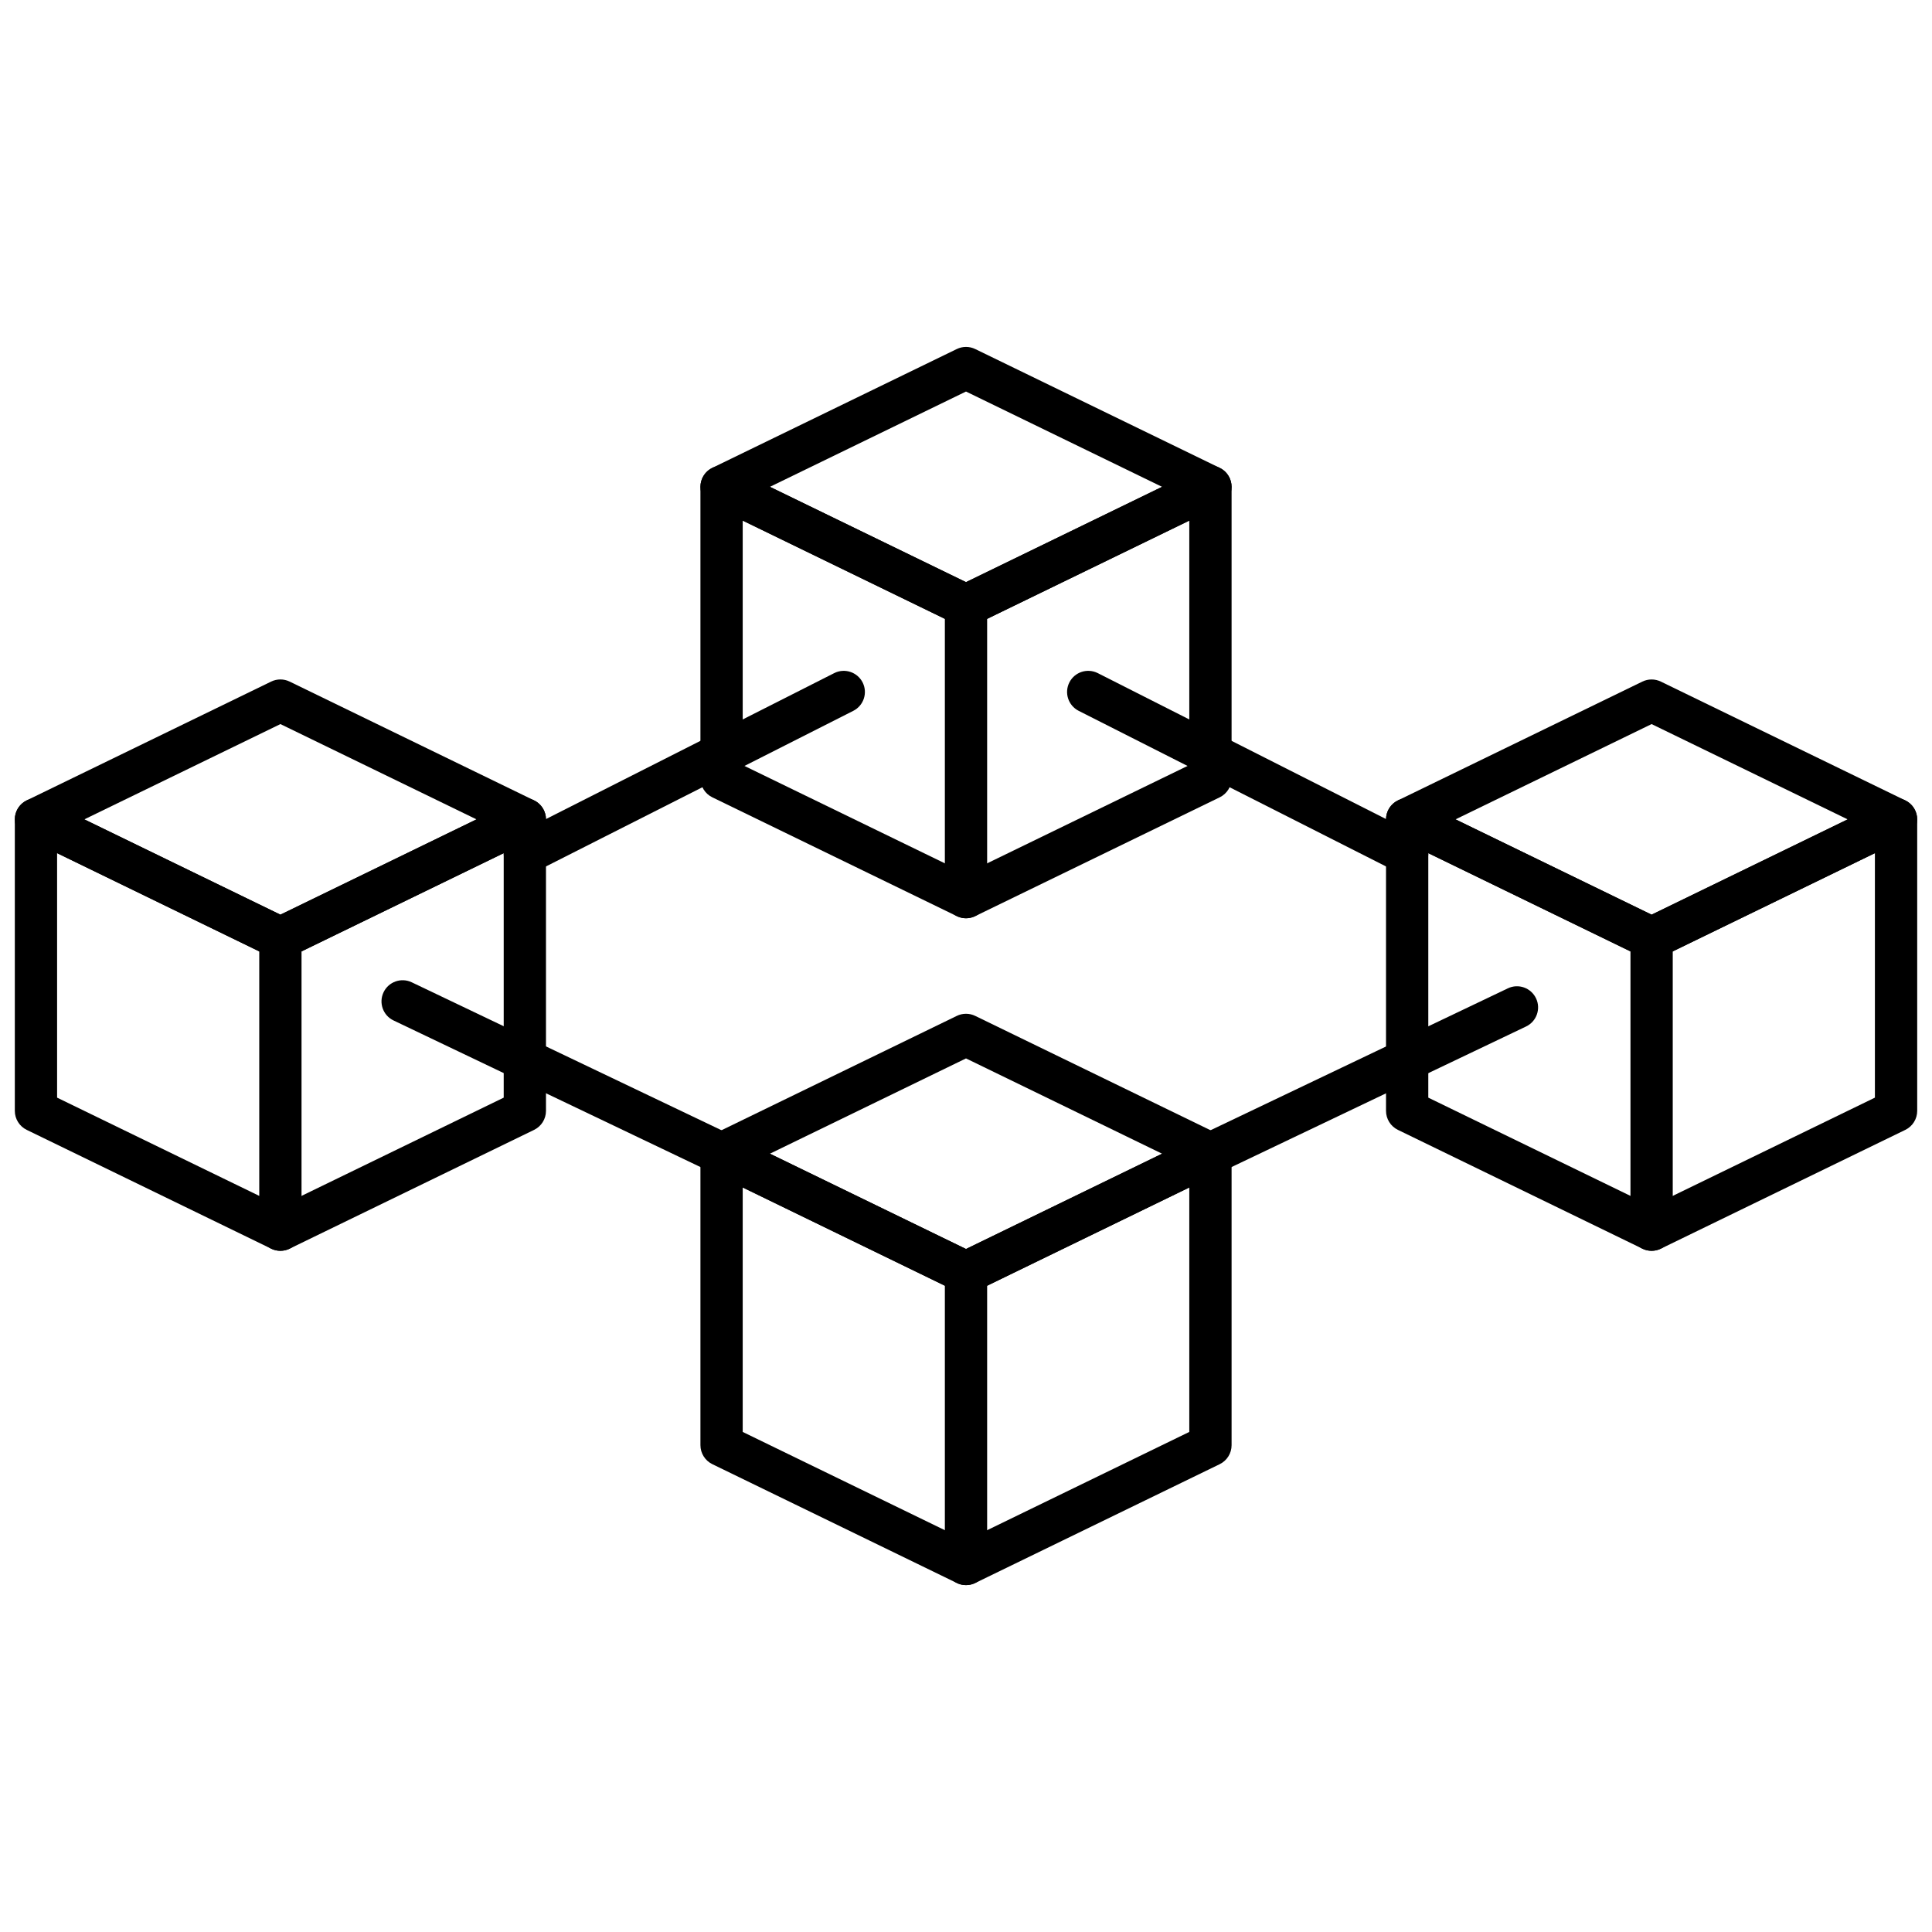 <svg xmlns="http://www.w3.org/2000/svg" xmlns:xlink="http://www.w3.org/1999/xlink" version="1.1" width="256" height="256" viewBox="0 0 256 256" xml:space="preserve">
<desc>Created with Fabric.js 1.7.22</desc>
<defs>
</defs>
<g transform="translate(128 128) scale(0.72 0.72)" style="">
	<g style="stroke: none; stroke-width: 0; stroke-dasharray: none; stroke-linecap: butt; stroke-linejoin: miter; stroke-miterlimit: 10; fill: none; fill-rule: nonzero; opacity: 1;" transform="translate(-175.05 -175.05) scale(3.89 3.89)" >
	<path d="M 77.436 44.684 c -0.149 0 -0.299 -0.034 -0.438 -0.101 l -11.564 -5.62 c -0.344 -0.167 -0.563 -0.517 -0.563 -0.899 s 0.219 -0.732 0.563 -0.899 l 11.564 -5.62 c 0.277 -0.134 0.598 -0.134 0.875 0 l 11.564 5.62 C 89.781 37.332 90 37.681 90 38.063 s -0.219 0.732 -0.563 0.899 l -11.564 5.62 C 77.734 44.65 77.585 44.684 77.436 44.684 z M 68.159 38.063 l 9.276 4.508 l 9.276 -4.508 l -9.276 -4.508 L 68.159 38.063 z" style="stroke: none; stroke-width: 1; stroke-dasharray: none; stroke-linecap: butt; stroke-linejoin: miter; stroke-miterlimit: 10; fill: rgb(0,0,0); fill-rule: nonzero; opacity: 1;" transform=" matrix(1 0 0 1 0 0) " stroke-linecap="round" />
	<path d="M 77.436 58.474 c -0.149 0 -0.299 -0.033 -0.438 -0.101 l -11.564 -5.62 c -0.344 -0.167 -0.563 -0.517 -0.563 -0.899 v -13.79 c 0 -0.345 0.178 -0.665 0.47 -0.848 c 0.291 -0.183 0.658 -0.203 0.968 -0.052 l 11.127 5.408 l 11.127 -5.408 c 0.311 -0.15 0.676 -0.131 0.968 0.052 c 0.292 0.183 0.47 0.503 0.47 0.848 v 13.79 c 0 0.383 -0.219 0.732 -0.563 0.899 l -11.564 5.62 C 77.734 58.44 77.585 58.474 77.436 58.474 z M 66.871 51.228 l 10.564 5.134 L 88 51.228 V 39.661 l -10.127 4.922 c -0.277 0.134 -0.598 0.134 -0.875 0 l -10.127 -4.922 V 51.228 z" style="stroke: none; stroke-width: 1; stroke-dasharray: none; stroke-linecap: butt; stroke-linejoin: miter; stroke-miterlimit: 10; fill: rgb(0,0,0); fill-rule: nonzero; opacity: 1;" transform=" matrix(1 0 0 1 0 0) " stroke-linecap="round" />
	<path d="M 77.436 58.474 c -0.553 0 -1 -0.447 -1 -1 v -13.79 c 0 -0.552 0.447 -1 1 -1 s 1 0.448 1 1 v 13.79 C 78.436 58.026 77.988 58.474 77.436 58.474 z" style="stroke: none; stroke-width: 1; stroke-dasharray: none; stroke-linecap: butt; stroke-linejoin: miter; stroke-miterlimit: 10; fill: rgb(0,0,0); fill-rule: nonzero; opacity: 1;" transform=" matrix(1 0 0 1 0 0) " stroke-linecap="round" />
	<path d="M 12.564 44.684 c -0.149 0 -0.299 -0.034 -0.437 -0.101 l -11.564 -5.62 C 0.219 38.795 0 38.446 0 38.063 s 0.219 -0.732 0.563 -0.899 l 11.564 -5.62 c 0.275 -0.134 0.599 -0.134 0.874 0 l 11.565 5.62 c 0.344 0.167 0.563 0.517 0.563 0.899 s -0.219 0.732 -0.563 0.899 l -11.565 5.62 C 12.864 44.65 12.714 44.684 12.564 44.684 z M 3.288 38.063 l 9.277 4.508 l 9.277 -4.508 l -9.277 -4.508 L 3.288 38.063 z" style="stroke: none; stroke-width: 1; stroke-dasharray: none; stroke-linecap: butt; stroke-linejoin: miter; stroke-miterlimit: 10; fill: rgb(0,0,0); fill-rule: nonzero; opacity: 1;" transform=" matrix(1 0 0 1 0 0) " stroke-linecap="round" />
	<path d="M 12.564 58.474 c -0.149 0 -0.299 -0.033 -0.437 -0.101 l -11.564 -5.62 C 0.219 52.586 0 52.236 0 51.854 v -13.79 c 0 -0.345 0.177 -0.665 0.47 -0.848 c 0.293 -0.183 0.659 -0.203 0.967 -0.052 l 11.127 5.408 l 11.128 -5.408 c 0.309 -0.151 0.674 -0.131 0.968 0.052 c 0.292 0.183 0.469 0.503 0.469 0.848 v 13.79 c 0 0.383 -0.219 0.732 -0.563 0.899 l -11.565 5.62 C 12.864 58.44 12.714 58.474 12.564 58.474 z M 2 51.228 l 10.564 5.134 l 10.565 -5.134 V 39.661 l -10.128 4.922 c -0.275 0.134 -0.599 0.134 -0.874 0 L 2 39.661 V 51.228 z" style="stroke: none; stroke-width: 1; stroke-dasharray: none; stroke-linecap: butt; stroke-linejoin: miter; stroke-miterlimit: 10; fill: rgb(0,0,0); fill-rule: nonzero; opacity: 1;" transform=" matrix(1 0 0 1 0 0) " stroke-linecap="round" />
	<path d="M 12.564 58.474 c -0.552 0 -1 -0.447 -1 -1 v -13.79 c 0 -0.552 0.448 -1 1 -1 s 1 0.448 1 1 v 13.79 C 13.564 58.026 13.117 58.474 12.564 58.474 z" style="stroke: none; stroke-width: 1; stroke-dasharray: none; stroke-linecap: butt; stroke-linejoin: miter; stroke-miterlimit: 10; fill: rgb(0,0,0); fill-rule: nonzero; opacity: 1;" transform=" matrix(1 0 0 1 0 0) " stroke-linecap="round" />
	<path d="M 45 28.951 c -0.149 0 -0.299 -0.034 -0.437 -0.101 l -11.564 -5.62 c -0.344 -0.167 -0.563 -0.517 -0.563 -0.899 s 0.219 -0.732 0.563 -0.899 l 11.564 -5.62 c 0.275 -0.134 0.599 -0.134 0.874 0 l 11.565 5.62 c 0.344 0.167 0.563 0.517 0.563 0.899 s -0.219 0.732 -0.563 0.899 l -11.565 5.62 C 45.299 28.917 45.149 28.951 45 28.951 z M 35.723 22.331 L 45 26.839 l 9.276 -4.508 L 45 17.822 L 35.723 22.331 z" style="stroke: none; stroke-width: 1; stroke-dasharray: none; stroke-linecap: butt; stroke-linejoin: miter; stroke-miterlimit: 10; fill: rgb(0,0,0); fill-rule: nonzero; opacity: 1;" transform=" matrix(1 0 0 1 0 0) " stroke-linecap="round" />
	<path d="M 45 42.741 c -0.149 0 -0.299 -0.034 -0.437 -0.101 l -11.564 -5.62 c -0.344 -0.167 -0.563 -0.517 -0.563 -0.899 v -13.79 c 0 -0.345 0.177 -0.665 0.47 -0.848 c 0.293 -0.183 0.659 -0.202 0.967 -0.052 L 45 26.839 l 11.127 -5.408 c 0.311 -0.15 0.677 -0.131 0.968 0.052 c 0.292 0.183 0.47 0.503 0.47 0.848 v 13.79 c 0 0.383 -0.219 0.732 -0.563 0.899 l -11.565 5.62 C 45.299 42.707 45.149 42.741 45 42.741 z M 34.436 35.495 L 45 40.629 l 10.564 -5.134 V 23.928 L 45.437 28.85 c -0.275 0.134 -0.599 0.134 -0.874 0 l -10.127 -4.922 V 35.495 z" style="stroke: none; stroke-width: 1; stroke-dasharray: none; stroke-linecap: butt; stroke-linejoin: miter; stroke-miterlimit: 10; fill: rgb(0,0,0); fill-rule: nonzero; opacity: 1;" transform=" matrix(1 0 0 1 0 0) " stroke-linecap="round" />
	<path d="M 45 42.741 c -0.552 0 -1 -0.448 -1 -1 v -13.79 c 0 -0.552 0.448 -1 1 -1 s 1 0.448 1 1 v 13.79 C 46 42.293 45.552 42.741 45 42.741 z" style="stroke: none; stroke-width: 1; stroke-dasharray: none; stroke-linecap: butt; stroke-linejoin: miter; stroke-miterlimit: 10; fill: rgb(0,0,0); fill-rule: nonzero; opacity: 1;" transform=" matrix(1 0 0 1 0 0) " stroke-linecap="round" />
	<path d="M 45 60.5 c -0.149 0 -0.299 -0.033 -0.437 -0.101 l -11.564 -5.62 c -0.344 -0.167 -0.563 -0.517 -0.563 -0.899 s 0.219 -0.732 0.563 -0.899 l 11.564 -5.62 c 0.275 -0.135 0.599 -0.135 0.874 0 l 11.565 5.62 c 0.344 0.167 0.563 0.517 0.563 0.899 s -0.219 0.732 -0.563 0.899 l -11.565 5.62 C 45.299 60.467 45.149 60.5 45 60.5 z M 35.723 53.88 L 45 58.388 l 9.276 -4.508 L 45 49.372 L 35.723 53.88 z" style="stroke: none; stroke-width: 1; stroke-dasharray: none; stroke-linecap: butt; stroke-linejoin: miter; stroke-miterlimit: 10; fill: rgb(0,0,0); fill-rule: nonzero; opacity: 1;" transform=" matrix(1 0 0 1 0 0) " stroke-linecap="round" />
	<path d="M 45 74.29 c -0.149 0 -0.299 -0.033 -0.437 -0.101 l -11.564 -5.621 c -0.344 -0.167 -0.563 -0.517 -0.563 -0.899 V 53.88 c 0 -0.345 0.177 -0.665 0.47 -0.848 c 0.293 -0.184 0.659 -0.202 0.967 -0.052 L 45 58.388 l 11.127 -5.407 c 0.311 -0.149 0.677 -0.132 0.968 0.052 c 0.292 0.183 0.47 0.503 0.47 0.848 v 13.789 c 0 0.383 -0.219 0.732 -0.563 0.899 l -11.565 5.621 C 45.299 74.257 45.149 74.29 45 74.29 z M 34.436 67.043 L 45 72.178 l 10.564 -5.135 V 55.478 l -10.127 4.922 c -0.275 0.135 -0.599 0.135 -0.874 0 l -10.127 -4.922 V 67.043 z" style="stroke: none; stroke-width: 1; stroke-dasharray: none; stroke-linecap: butt; stroke-linejoin: miter; stroke-miterlimit: 10; fill: rgb(0,0,0); fill-rule: nonzero; opacity: 1;" transform=" matrix(1 0 0 1 0 0) " stroke-linecap="round" />
	<path d="M 45 74.29 c -0.552 0 -1 -0.447 -1 -1 V 59.5 c 0 -0.553 0.448 -1 1 -1 s 1 0.447 1 1 v 13.79 C 46 73.843 45.552 74.29 45 74.29 z" style="stroke: none; stroke-width: 1; stroke-dasharray: none; stroke-linecap: butt; stroke-linejoin: miter; stroke-miterlimit: 10; fill: rgb(0,0,0); fill-rule: nonzero; opacity: 1;" transform=" matrix(1 0 0 1 0 0) " stroke-linecap="round" />
	<path d="M 24.13 40.675 c -0.365 0 -0.717 -0.2 -0.893 -0.548 c -0.25 -0.493 -0.052 -1.094 0.44 -1.344 l 15.088 -7.639 c 0.492 -0.249 1.094 -0.052 1.344 0.44 c 0.25 0.493 0.052 1.094 -0.44 1.344 l -15.088 7.639 C 24.437 40.64 24.282 40.675 24.13 40.675 z" style="stroke: none; stroke-width: 1; stroke-dasharray: none; stroke-linecap: butt; stroke-linejoin: miter; stroke-miterlimit: 10; fill: rgb(0,0,0); fill-rule: nonzero; opacity: 1;" transform=" matrix(1 0 0 1 0 0) " stroke-linecap="round" />
	<path d="M 33.435 54.88 c -0.145 0 -0.292 -0.031 -0.431 -0.098 l -15.088 -7.206 c -0.498 -0.238 -0.709 -0.835 -0.471 -1.333 c 0.237 -0.499 0.835 -0.71 1.333 -0.472 l 15.088 7.206 c 0.498 0.238 0.709 0.835 0.471 1.333 C 34.167 54.67 33.808 54.88 33.435 54.88 z" style="stroke: none; stroke-width: 1; stroke-dasharray: none; stroke-linecap: butt; stroke-linejoin: miter; stroke-miterlimit: 10; fill: rgb(0,0,0); fill-rule: nonzero; opacity: 1;" transform=" matrix(1 0 0 1 0 0) " stroke-linecap="round" />
	<path d="M 56.565 54.88 c -0.374 0 -0.731 -0.21 -0.903 -0.569 c -0.238 -0.498 -0.026 -1.096 0.472 -1.333 l 14.501 -6.921 c 0.497 -0.24 1.095 -0.026 1.333 0.472 s 0.026 1.096 -0.472 1.333 l -14.501 6.921 C 56.856 54.849 56.71 54.88 56.565 54.88 z" style="stroke: none; stroke-width: 1; stroke-dasharray: none; stroke-linecap: butt; stroke-linejoin: miter; stroke-miterlimit: 10; fill: rgb(0,0,0); fill-rule: nonzero; opacity: 1;" transform=" matrix(1 0 0 1 0 0) " stroke-linecap="round" />
	<path d="M 65.87 40.675 c -0.151 0 -0.306 -0.035 -0.451 -0.108 L 50.33 32.928 c -0.492 -0.25 -0.689 -0.851 -0.44 -1.344 c 0.25 -0.492 0.849 -0.689 1.345 -0.44 l 15.089 7.639 c 0.492 0.25 0.689 0.851 0.44 1.344 C 66.587 40.475 66.235 40.675 65.87 40.675 z" style="stroke: none; stroke-width: 1; stroke-dasharray: none; stroke-linecap: butt; stroke-linejoin: miter; stroke-miterlimit: 10; fill: rgb(0,0,0); fill-rule: nonzero; opacity: 1;" transform=" matrix(1 0 0 1 0 0) " stroke-linecap="round" />
</g>
</g>
</svg>